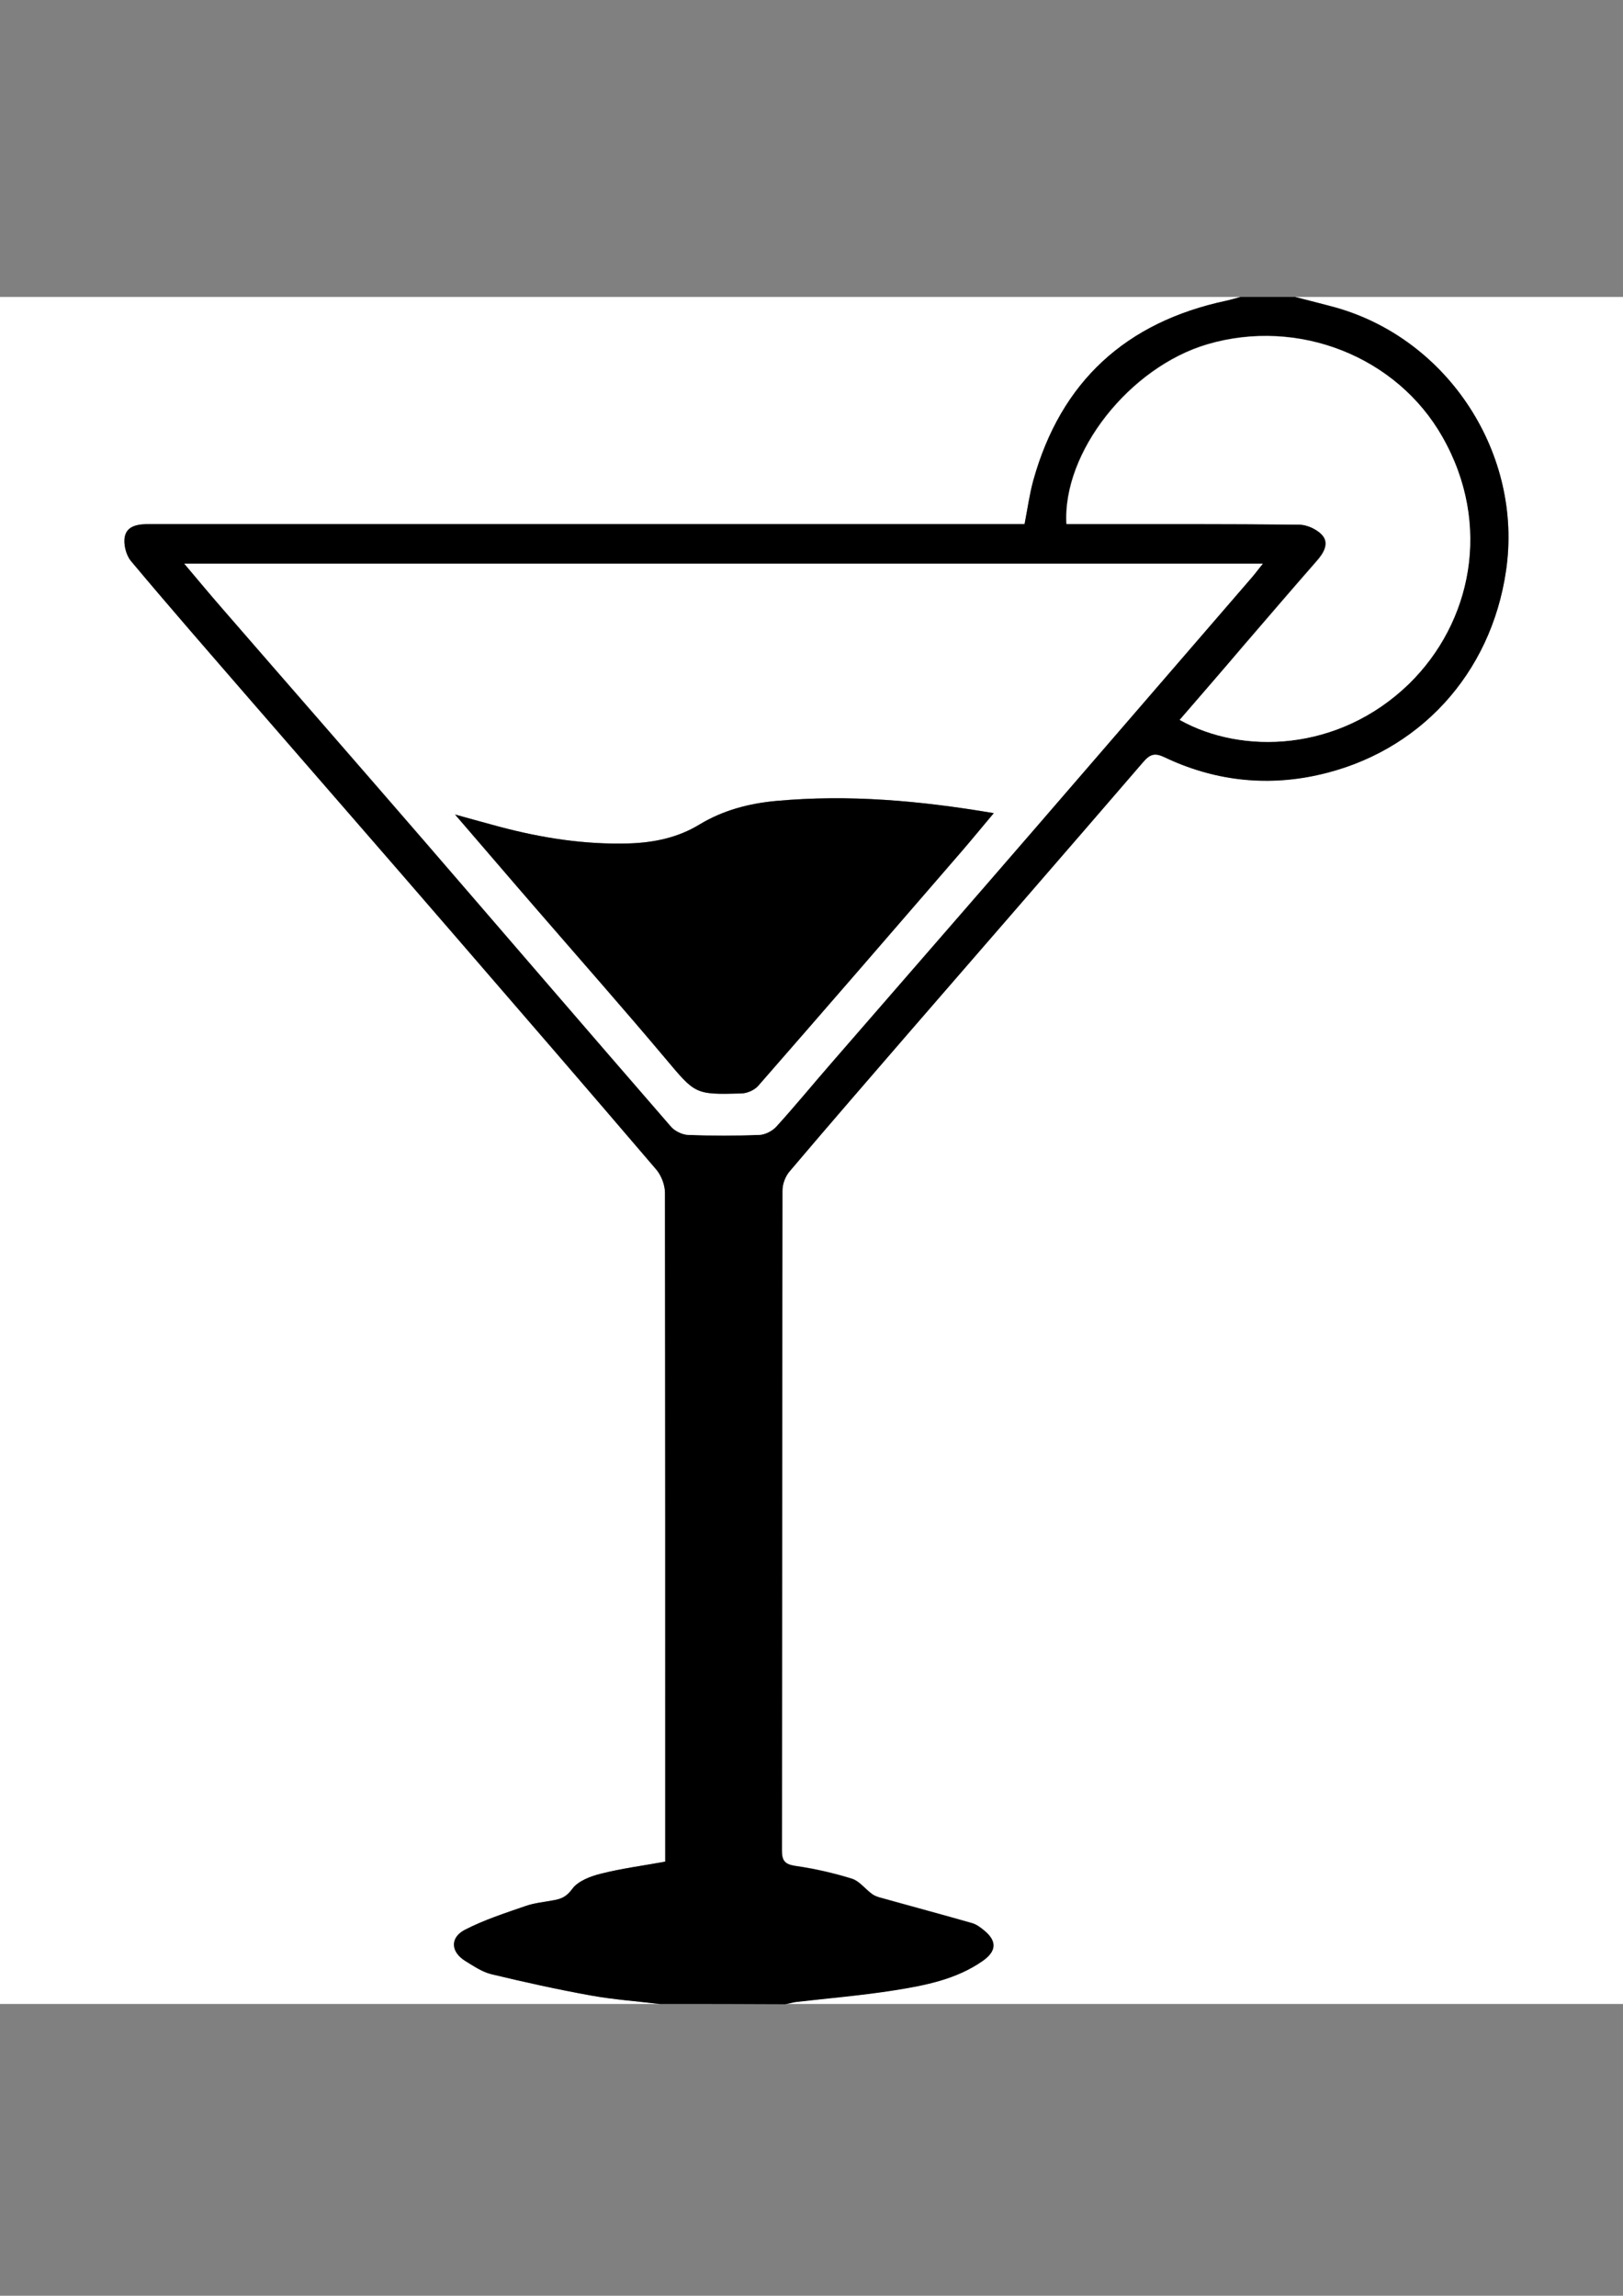<?xml version="1.0" encoding="utf-8"?>
<!-- Generator: Adobe Illustrator 19.2.1, SVG Export Plug-In . SVG Version: 6.00 Build 0)  -->
<svg version="1.1" id="Calque_1" xmlns="http://www.w3.org/2000/svg" xmlns:xlink="http://www.w3.org/1999/xlink" x="0px" y="0px"
	 viewBox="0 0 595.3 841.9" style="enable-background:new 0 0 595.3 841.9;" xml:space="preserve">
<rect x="0" y="0" width="595.3" height="841.9" fill="#808080" stroke="none"/>
<style type="text/css">
	.st0{fill:#FFFFFF;}
</style>
<g>
	<g>
		<path class="st0" d="M475,108.9c45.6,0,91.3,0,137,0c0,208.5,0,417.1,0,626c-108,0-216,0-324,0c1.3-0.3,2.6-0.7,3.9-0.8
			c12.1-1.4,24.2-2.4,36.2-4.3c11.3-1.8,22.7-4,32.4-10.8c5.1-3.6,5.2-7.3,0.4-11.2c-1.3-1-2.7-2.1-4.3-2.6c-11-3.1-22-6.1-33.1-9.2
			c-1.2-0.3-2.5-0.7-3.5-1.4c-2.6-1.9-4.7-4.8-7.5-5.7c-6.8-2.1-13.8-3.7-20.8-4.7c-3.9-0.6-4.9-1.9-4.9-5.7
			c0.1-80.7,0-161.3,0.2-242c0-2.4,1.1-5.3,2.7-7.1c14.4-17,29-33.8,43.6-50.7c28.7-33.1,57.4-66.1,86-99.3c2.5-2.9,4.2-3.5,7.8-1.8
			c17.9,8.6,36.8,10.8,56,6.6c37.2-8,63.7-37.1,69.3-75c6.2-42.6-21.1-84.8-62.5-96.5C484.9,111.4,480,110.2,475,108.9z"/>
		<path class="st0" d="M242,734.9c-85.3,0-170.6,0-256,0c0-208.6,0-417.1,0-626c156.3,0,312.6,0,469,0c-1.8,0.5-3.5,1-5.3,1.4
			c-36.7,7.9-60.6,29.6-70.7,65.9c-1.4,5.1-2.1,10.4-3.2,16c-2.1,0-4,0-6,0c-62,0-124,0-186,0c-43,0-86,0-129,0
			c-3.8,0-8.1,0.4-9,4.5c-0.6,2.7,0.4,6.8,2.2,9c14.4,17.2,29.2,34.2,43.9,51.1c24.7,28.5,49.6,57,74.3,85.6
			c24.9,28.8,49.9,57.6,74.6,86.6c1.8,2.1,3.1,5.5,3.1,8.4c0.2,80,0.1,160,0.1,240c0,1.8,0,3.6,0,5.3c-8.2,1.5-15.9,2.5-23.5,4.4
			c-3.9,1-8.5,2.7-10.6,5.6c-1.9,2.7-3.8,3.6-6.5,4.1c-3.6,0.7-7.3,1-10.7,2.2c-7.5,2.6-15.1,5-22.2,8.7c-5.5,2.8-5.2,8,0.1,11.4
			c3.1,1.9,6.3,4.1,9.7,4.9c12.1,2.9,24.3,5.6,36.5,7.8C225.1,733.3,233.6,733.9,242,734.9z"/>
		<path d="M242,734.9c-8.4-1-16.9-1.6-25.2-3.1c-12.3-2.2-24.4-4.9-36.5-7.8c-3.4-0.8-6.6-3-9.7-4.9c-5.3-3.3-5.6-8.5-0.1-11.4
			c7-3.6,14.7-6.1,22.2-8.7c3.4-1.2,7.2-1.5,10.7-2.2c2.7-0.5,4.5-1.4,6.5-4.1c2.1-2.9,6.8-4.7,10.6-5.6c7.5-1.9,15.3-2.9,23.5-4.4
			c0-1.7,0-3.5,0-5.3c0-80,0-160-0.1-240c0-2.8-1.3-6.2-3.1-8.4c-24.8-29-49.7-57.8-74.6-86.6c-24.7-28.6-49.5-57-74.3-85.6
			c-14.7-17-29.5-33.9-43.9-51.1c-1.8-2.2-2.8-6.2-2.2-9c0.9-4.1,5.2-4.5,9-4.5c43,0,86,0,129,0c62,0,124,0,186,0c2,0,3.9,0,6,0
			c1.1-5.6,1.8-10.9,3.2-16c10.1-36.3,34-58.1,70.7-65.9c1.8-0.4,3.5-0.9,5.3-1.4c6.7,0,13.3,0,20,0c5,1.3,9.9,2.5,14.9,3.9
			c41.5,11.7,68.8,53.9,62.5,96.5c-5.5,37.9-32,66.9-69.3,75c-19.2,4.2-38.2,1.9-56-6.6c-3.6-1.7-5.3-1.1-7.8,1.8
			c-28.6,33.2-57.3,66.2-86,99.3c-14.6,16.9-29.2,33.7-43.6,50.7c-1.6,1.8-2.7,4.7-2.7,7.1c-0.1,80.7-0.1,161.3-0.2,242
			c0,3.7,1,5.1,4.9,5.7c7,1,14.1,2.6,20.8,4.7c2.8,0.9,4.9,3.9,7.5,5.7c1,0.7,2.3,1.1,3.5,1.4c11,3.1,22.1,6,33.1,9.2
			c1.5,0.4,3,1.5,4.3,2.6c4.8,3.9,4.7,7.6-0.4,11.2c-9.7,6.8-21.1,9-32.4,10.8c-12,1.9-24.1,2.9-36.2,4.3c-1.3,0.2-2.6,0.6-3.9,0.8
			C272.7,734.9,257.3,734.9,242,734.9z M67.6,206.7c5,5.9,9.2,11,13.5,16c24.8,28.5,49.6,57,74.3,85.5c30.3,35,60.4,70.1,90.7,105
			c1.4,1.6,4.1,2.9,6.3,3c8.7,0.3,17.3,0.3,26,0c2.1-0.1,4.8-1.4,6.2-3c7-7.8,13.7-15.9,20.6-23.8c24.9-28.7,49.8-57.3,74.6-85.9
			c26.5-30.6,52.9-61.2,79.3-91.8c1.2-1.4,2.3-2.9,4-5C331,206.7,200,206.7,67.6,206.7z M432.7,264c22.7,12.8,58.2,11.8,84-13.3
			c23-22.4,30.6-58.3,12.3-90.5c-16.7-29.5-52.8-43.8-86.2-34c-28.5,8.4-53.2,39.6-51.7,65.9c1.8,0,3.5,0,5.3,0
			c26.7,0,53.3-0.1,80,0.2c3,0,7,1.9,8.8,4.2c2.3,3,0.1,6.5-2.4,9.3c-9.2,10.5-18.3,21.2-27.4,31.7C448.1,246.3,440.6,255,432.7,264
			z"/>
		<path class="st0" d="M67.6,206.7c132.3,0,263.4,0,395.6,0c-1.7,2.1-2.8,3.6-4,5c-26.4,30.6-52.9,61.2-79.3,91.8
			c-24.8,28.7-49.8,57.3-74.6,85.9c-6.9,7.9-13.5,16-20.6,23.8c-1.5,1.6-4.1,2.9-6.2,3c-8.7,0.3-17.3,0.3-26,0
			c-2.2-0.1-4.9-1.4-6.3-3c-30.3-34.9-60.5-70-90.7-105c-24.7-28.6-49.6-57-74.3-85.5C76.8,217.7,72.6,212.6,67.6,206.7z
			 M166.9,298.7c10.8,12.5,20.6,24,30.5,35.4c15.5,18,31.3,35.8,46.6,54c11,13,10.8,13.3,27.8,12.9c2.1-0.1,4.9-1.2,6.3-2.8
			c25.1-28.7,50-57.5,74.9-86.3c3.7-4.3,7.3-8.7,11.5-13.7c-27.1-4.6-53.2-6.9-79.6-4.5c-10.1,0.9-19.7,3.5-28.4,8.7
			c-7.9,4.8-16.7,6.6-25.7,6.9c-16.3,0.5-32.2-2-47.9-6.2C178,301.8,173.1,300.4,166.9,298.7z"/>
		<path class="st0" d="M432.7,264c7.8-9,15.3-17.7,22.8-26.4c9.1-10.6,18.2-21.2,27.4-31.7c2.5-2.8,4.7-6.3,2.4-9.3
			c-1.8-2.3-5.7-4.2-8.8-4.2c-26.7-0.3-53.3-0.2-80-0.2c-1.8,0-3.6,0-5.3,0c-1.5-26.3,23.2-57.5,51.7-65.9
			c33.4-9.8,69.5,4.5,86.2,34c18.3,32.2,10.6,68.1-12.3,90.5C491,275.8,455.5,276.8,432.7,264z"/>
		<path d="M166.9,298.7c6.2,1.7,11.1,3.1,16,4.4c15.7,4.2,31.6,6.7,47.9,6.2c9.1-0.3,17.8-2.1,25.7-6.9c8.7-5.3,18.3-7.8,28.4-8.7
			c26.4-2.4,52.5-0.1,79.6,4.5c-4.2,5-7.8,9.4-11.5,13.7c-24.9,28.8-49.8,57.6-74.9,86.3c-1.4,1.6-4.1,2.8-6.3,2.8
			c-17,0.5-16.8,0.2-27.8-12.9c-15.3-18.2-31-36-46.6-54C187.5,322.7,177.7,311.2,166.9,298.7z"/>
	</g>
</g>
</svg>
